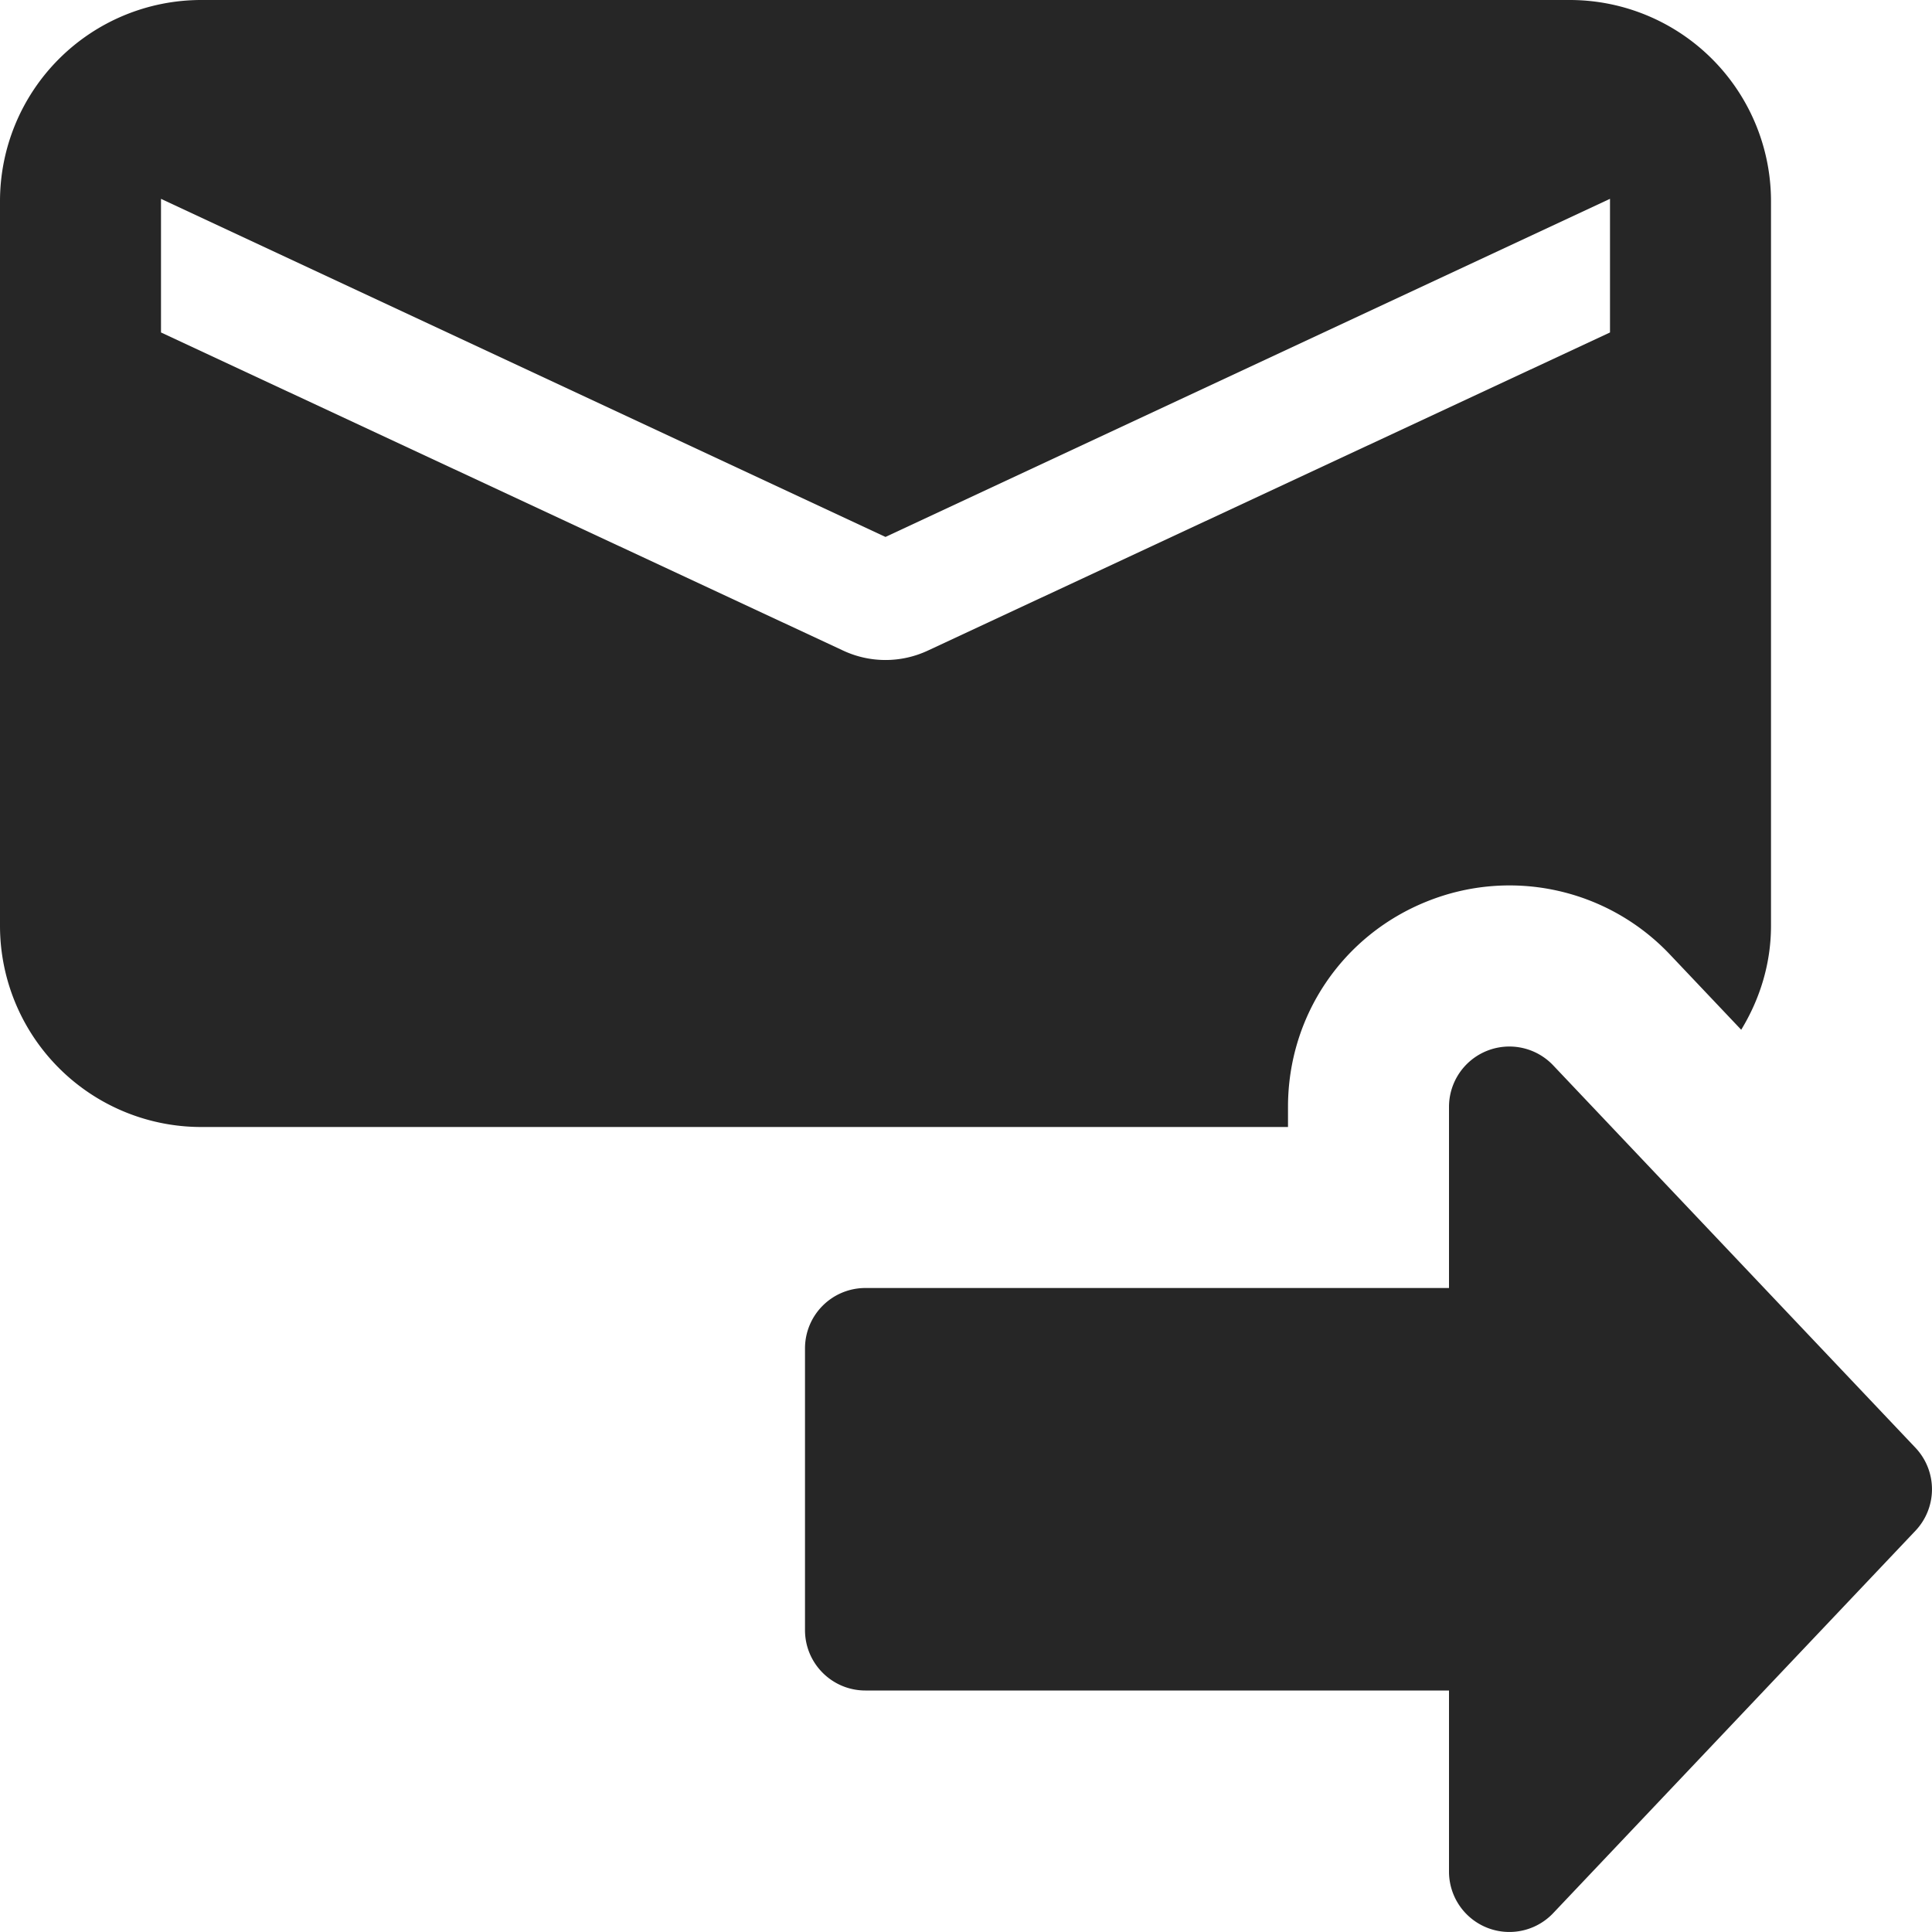<svg width="24" height="24" xmlns="http://www.w3.org/2000/svg"><g fill="curentColor" opacity=".85"><path d="M16 14v-.25c0-1.132.68-2.135 1.731-2.554a2.743 2.743 0 013.015.663l.884.933c.23-.378.37-.817.37-1.292v-9A2.5 2.5 0 0019.5 0h-17A2.5 2.5 0 000 2.5v9A2.5 2.5 0 002.5 14H16zM2 4.13V2.47l9 4.2 9-4.2v1.66l-8.47 3.95a1.242 1.242 0 01-1.06 0L2 4.13z"/><path d="M23.794 17.984l-4.5-4.75A.75.75 0 0018 13.75V16h-7.25a.75.75 0 00-.75.75v3.5c0 .414.336.75.75.75H18v2.25a.75.75 0 001.294.516l4.5-4.75a.75.75 0 000-1.032z"/></g></svg>